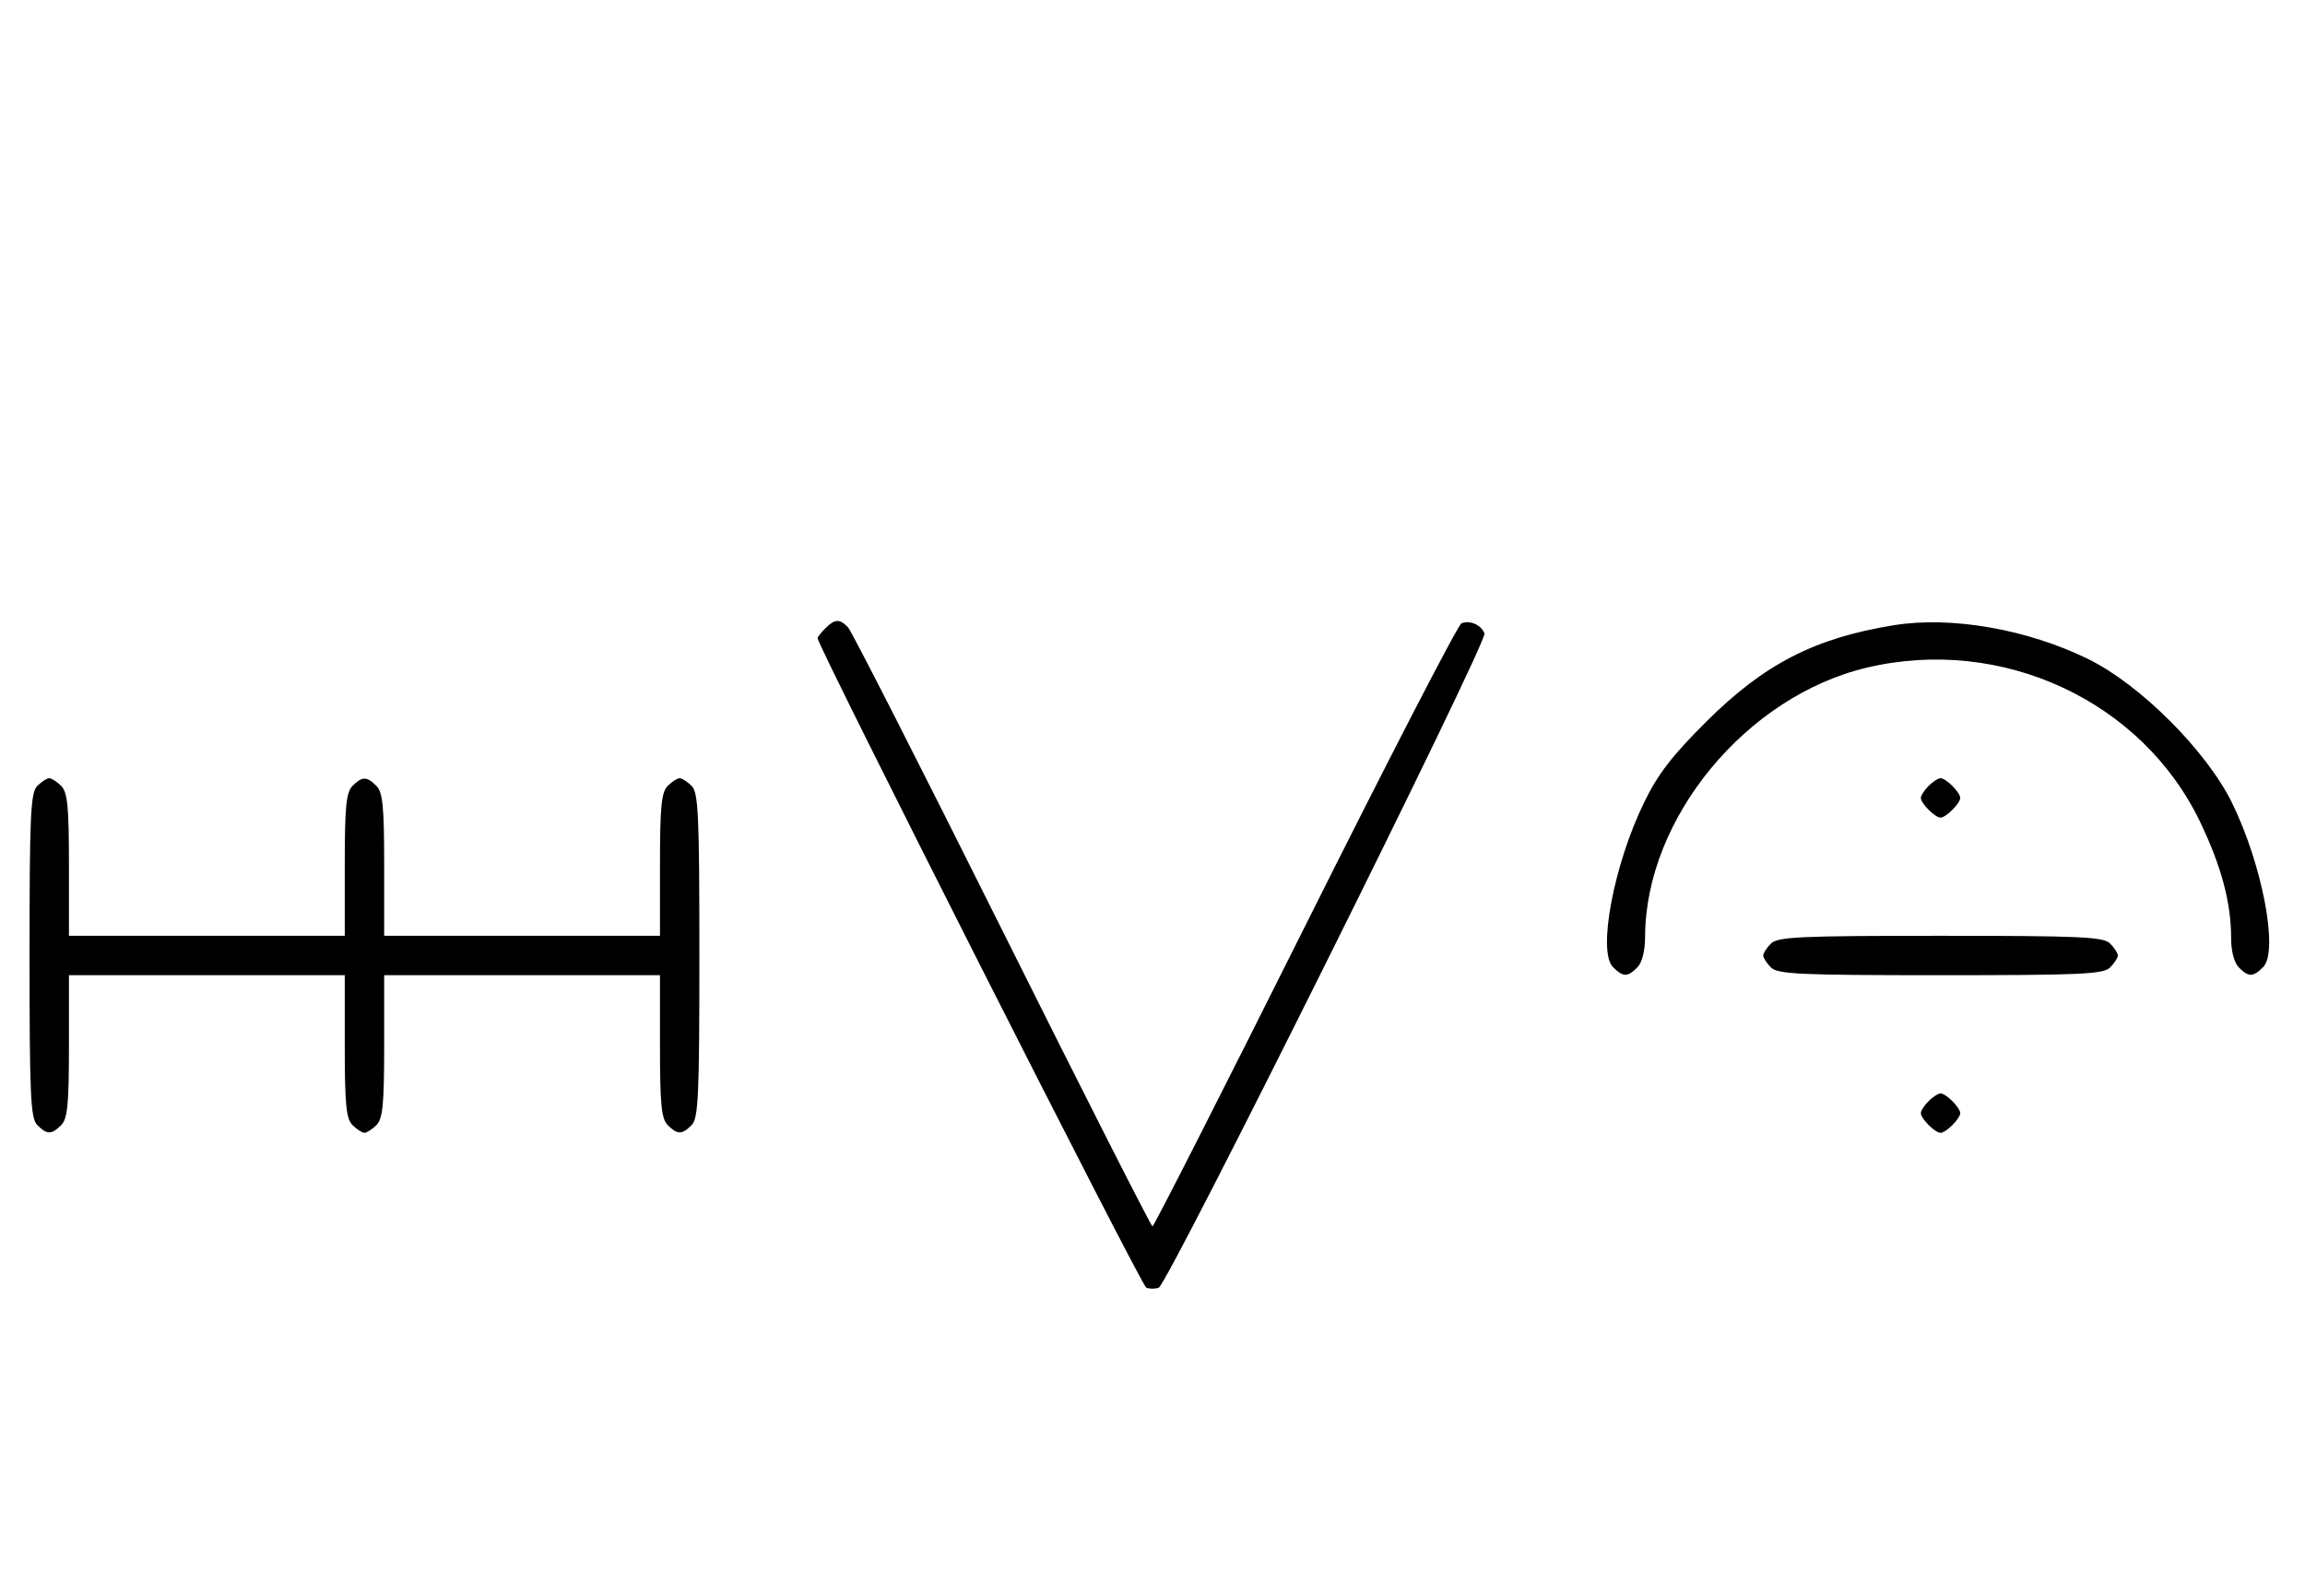 <svg xmlns="http://www.w3.org/2000/svg" width="468" height="324" viewBox="0 0 468 324" version="1.1">
	<path d="M 167.571 127.571 C 166.707 128.436, 166 129.335, 166 129.569 C 166 131.164, 231.738 261.069, 232.739 261.453 C 233.432 261.719, 234.568 261.719, 235.261 261.453 C 237.123 260.739, 302.060 130.320, 301.404 128.612 C 300.736 126.870, 298.487 125.876, 296.735 126.548 C 296.039 126.815, 281.755 154.476, 264.992 188.017 C 248.228 221.558, 234.282 249, 234 249 C 233.718 249, 219.990 221.941, 203.493 188.869 C 186.997 155.796, 172.905 128.121, 172.179 127.369 C 170.471 125.600, 169.500 125.643, 167.571 127.571 M 384.500 126.944 C 368.464 129.540, 358.190 134.822, 346.461 146.500 C 339.435 153.496, 336.611 157.170, 333.778 163 C 327.648 175.615, 324.334 193.191, 327.491 196.348 C 329.547 198.404, 330.439 198.418, 332.429 196.429 C 333.404 195.453, 334.006 193.082, 334.015 190.179 C 334.091 166.127, 354.559 141.323, 379.103 135.537 C 406.508 129.078, 434.994 142.323, 446.765 167 C 451.063 176.010, 453 183.304, 453 190.478 C 453 193.126, 453.621 195.478, 454.571 196.429 C 456.561 198.418, 457.453 198.404, 459.509 196.348 C 462.681 193.176, 459.337 175.556, 453.181 163 C 448.014 152.460, 434.540 138.986, 424 133.819 C 411.592 127.735, 396.182 125.053, 384.500 126.944 M 7.571 159.571 C 6.207 160.936, 6 165.463, 6 194 C 6 222.537, 6.207 227.064, 7.571 228.429 C 9.545 230.402, 10.455 230.402, 12.429 228.429 C 13.712 227.145, 14 224.212, 14 212.429 L 14 198 42 198 L 70 198 70 212.429 C 70 224.212, 70.288 227.145, 71.571 228.429 C 72.436 229.293, 73.529 230, 74 230 C 74.471 230, 75.564 229.293, 76.429 228.429 C 77.712 227.145, 78 224.212, 78 212.429 L 78 198 106 198 L 134 198 134 212.429 C 134 224.212, 134.288 227.145, 135.571 228.429 C 137.545 230.402, 138.455 230.402, 140.429 228.429 C 141.793 227.064, 142 222.537, 142 194 C 142 165.463, 141.793 160.936, 140.429 159.571 C 139.564 158.707, 138.471 158, 138 158 C 137.529 158, 136.436 158.707, 135.571 159.571 C 134.288 160.855, 134 163.788, 134 175.571 L 134 190 106 190 L 78 190 78 175.571 C 78 163.788, 77.712 160.855, 76.429 159.571 C 74.455 157.598, 73.545 157.598, 71.571 159.571 C 70.288 160.855, 70 163.788, 70 175.571 L 70 190 42 190 L 14 190 14 175.571 C 14 163.788, 13.712 160.855, 12.429 159.571 C 11.564 158.707, 10.471 158, 10 158 C 9.529 158, 8.436 158.707, 7.571 159.571 M 391.571 159.571 C 390.707 160.436, 390 161.529, 390 162 C 390 163.111, 392.889 166, 394 166 C 395.111 166, 398 163.111, 398 162 C 398 160.889, 395.111 158, 394 158 C 393.529 158, 392.436 158.707, 391.571 159.571 M 359.571 191.571 C 358.707 192.436, 358 193.529, 358 194 C 358 194.471, 358.707 195.564, 359.571 196.429 C 360.936 197.793, 365.463 198, 394 198 C 422.537 198, 427.064 197.793, 428.429 196.429 C 429.293 195.564, 430 194.471, 430 194 C 430 193.529, 429.293 192.436, 428.429 191.571 C 427.064 190.207, 422.537 190, 394 190 C 365.463 190, 360.936 190.207, 359.571 191.571 M 391.571 223.571 C 390.707 224.436, 390 225.529, 390 226 C 390 227.111, 392.889 230, 394 230 C 395.111 230, 398 227.111, 398 226 C 398 224.889, 395.111 222, 394 222 C 393.529 222, 392.436 222.707, 391.571 223.571 " stroke="none" fill="black" fill-rule="evenodd"/>
</svg>